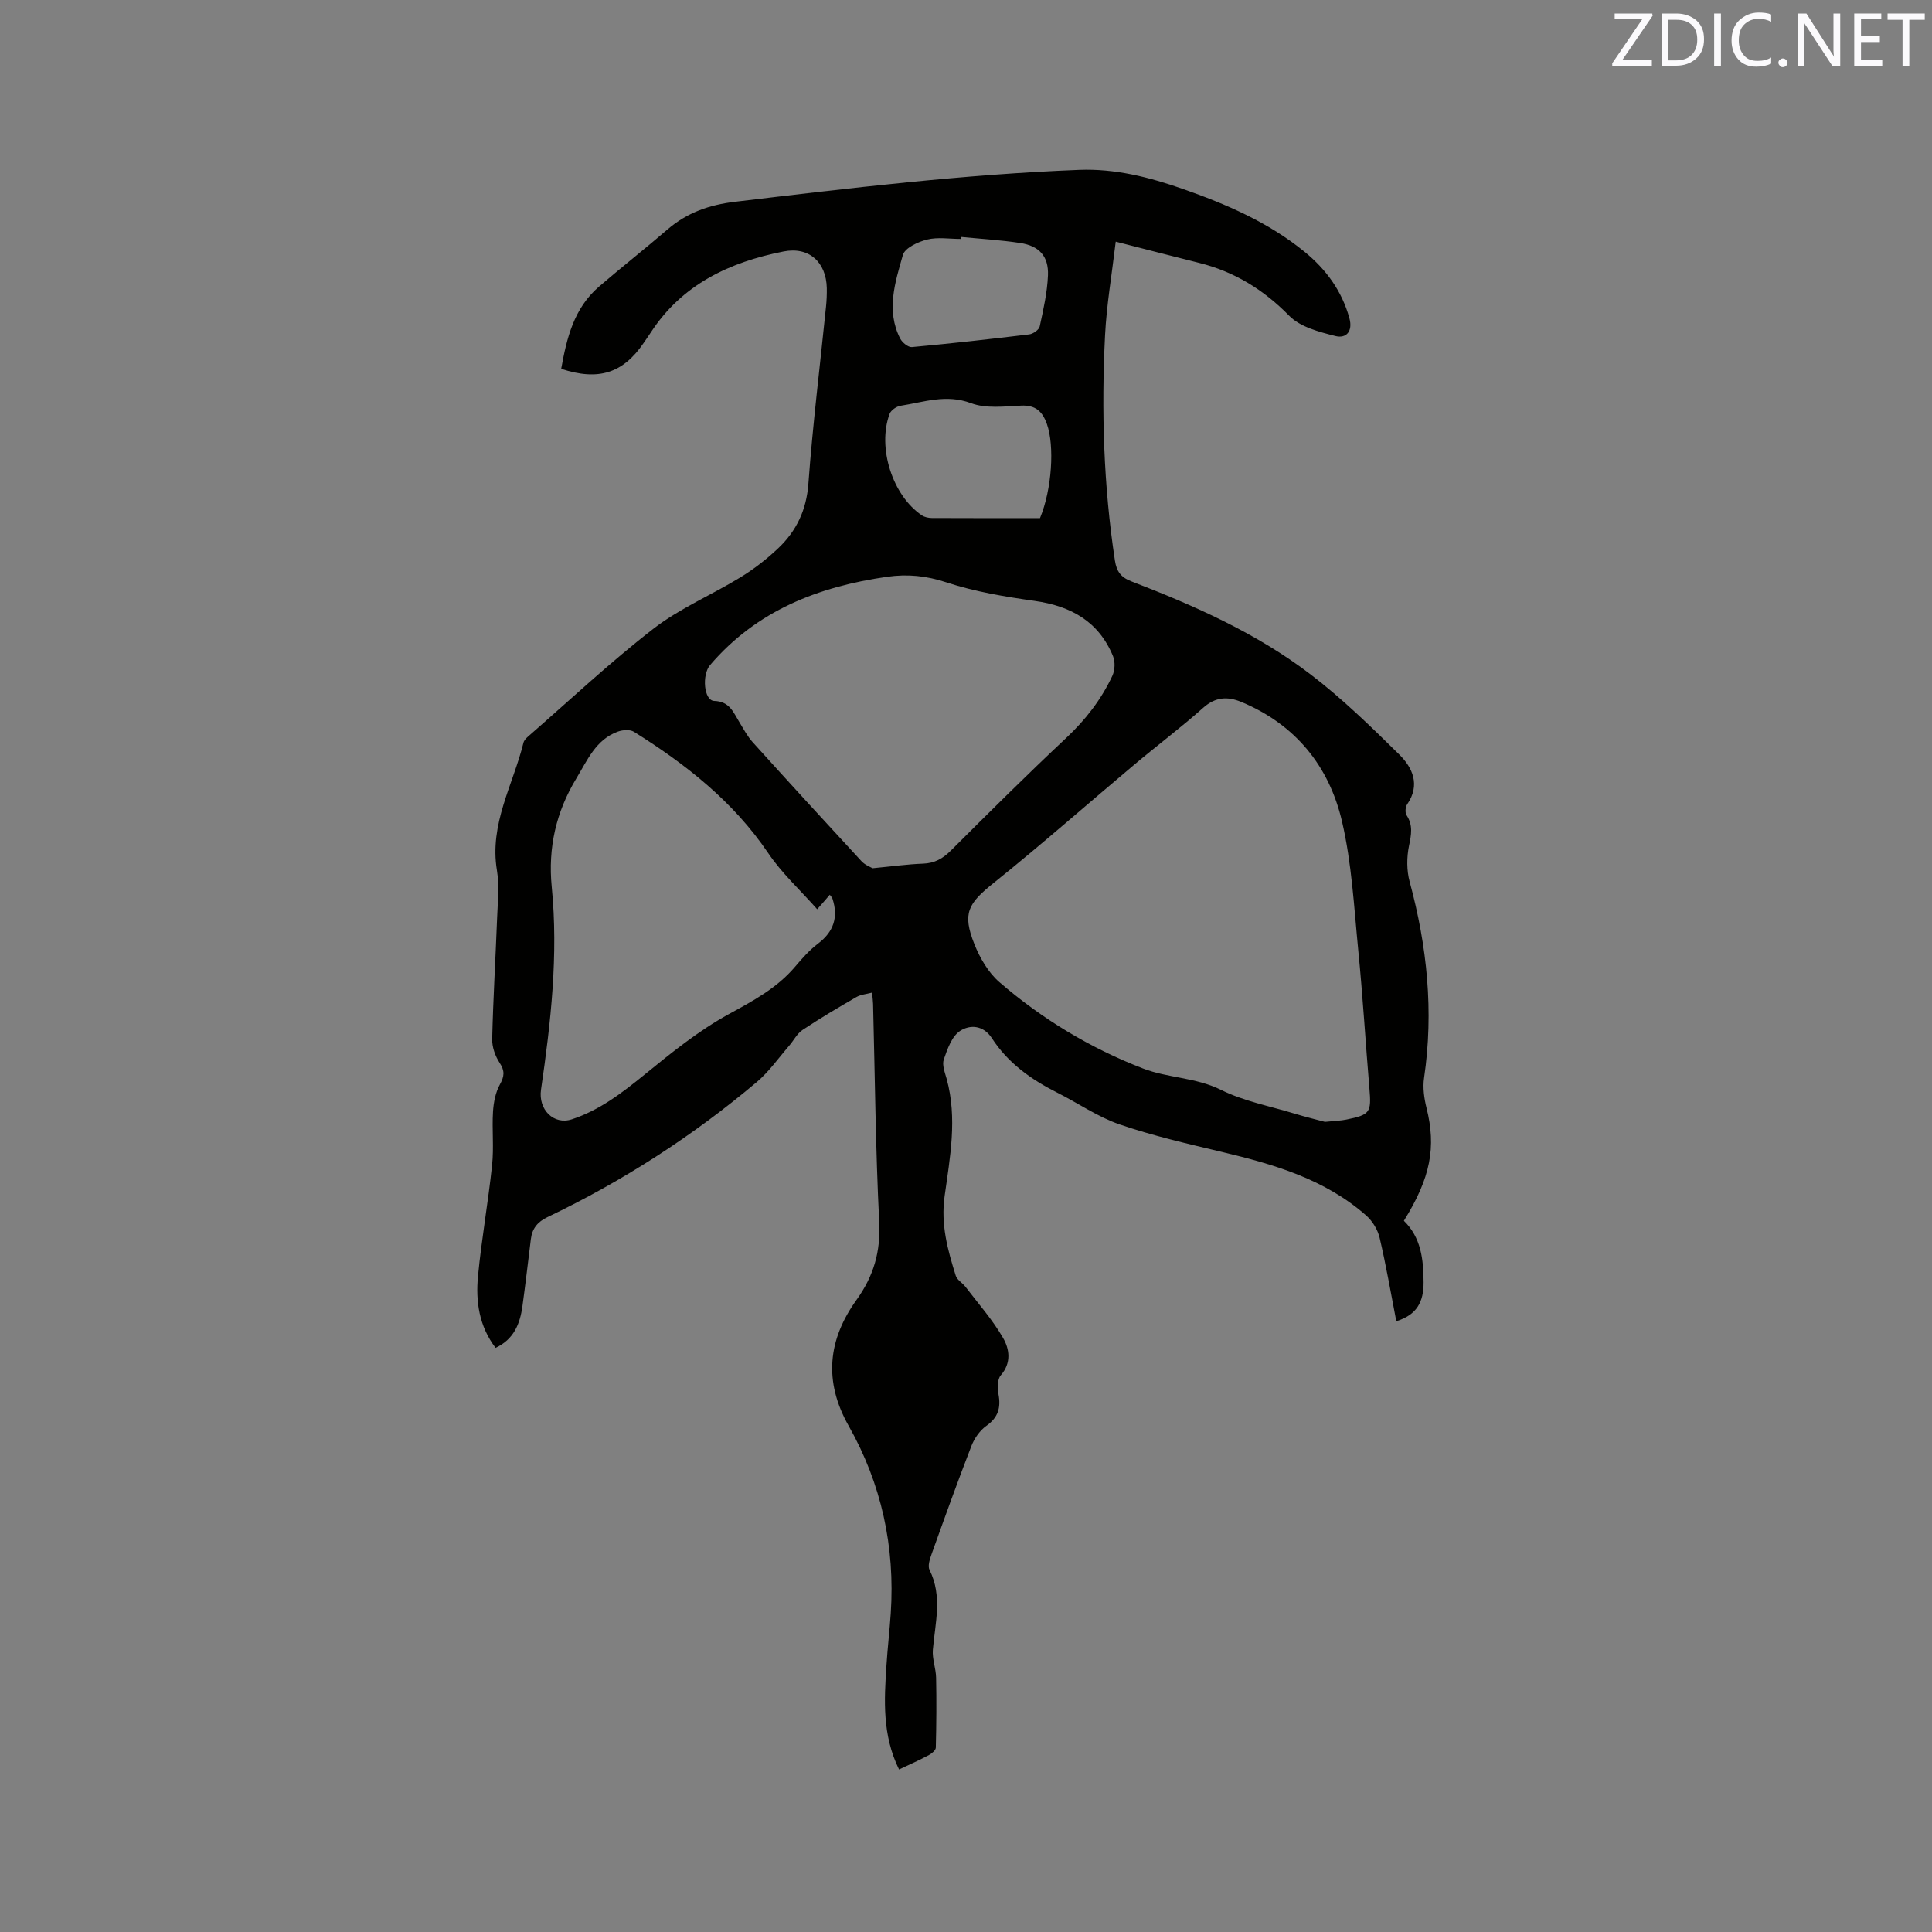 <svg enable-background="new 0 0 400 400" viewBox="0 0 400 400" xmlns="http://www.w3.org/2000/svg"><rect x="0" y="0" width="400" height="400" fill="#808080" stroke="none"/><path d="m186.14 366.35c-3.51-7.13-3.08-14.34-2.61-21.54.23-3.6.65-7.18.89-10.78.92-13.78-1.94-26.84-8.69-38.78-5.28-9.33-4.27-17.93 1.59-26.1 3.59-5 5.02-10.01 4.71-16.16-.75-15.03-.88-30.09-1.27-45.15-.02-.63-.11-1.25-.21-2.33-1.2.32-2.36.4-3.26.93-3.76 2.17-7.51 4.39-11.12 6.79-1.16.77-1.86 2.22-2.81 3.31-2.18 2.51-4.13 5.32-6.64 7.45-13.25 11.19-27.74 20.53-43.39 28.01-2.03.97-3.15 2.35-3.42 4.52-.57 4.62-1.11 9.25-1.74 13.86-.5 3.69-1.78 6.92-5.57 8.68-3.42-4.49-4.14-9.63-3.64-14.84.74-7.69 2.11-15.32 2.92-23.01.39-3.65-.04-7.38.19-11.06.12-1.9.51-3.96 1.41-5.59.95-1.72 1.07-2.83-.04-4.52-.92-1.39-1.58-3.27-1.54-4.92.2-8.37.7-16.72 1.02-25.09.12-3.28.49-6.65-.04-9.84-1.6-9.59 3.35-17.7 5.5-26.43.12-.47.55-.92.94-1.26 8.62-7.51 16.97-15.37 25.99-22.35 5.47-4.23 12.07-6.99 18.02-10.64 2.78-1.7 5.41-3.75 7.78-5.99 3.79-3.59 5.86-7.92 6.26-13.39.9-12.24 2.41-24.44 3.65-36.66.13-1.26.18-2.54.16-3.81-.11-5.37-3.66-8.64-8.94-7.6-11.18 2.21-21.04 6.81-27.53 16.82-.46.71-.96 1.4-1.43 2.1-4.27 6.27-9.33 7.94-17.09 5.38 1.14-6.34 2.61-12.53 7.83-17.02 4.66-4.01 9.5-7.81 14.16-11.82 4.07-3.5 8.65-5.11 14.05-5.75 23.67-2.82 47.34-5.67 71.18-6.6 7.45-.29 14.51 1.51 21.43 3.93 9.02 3.16 17.78 6.92 25.28 13.05 4.45 3.63 7.71 8.1 9.26 13.73.75 2.74-.67 4.26-2.9 3.69-3.36-.85-7.28-1.86-9.56-4.19-5.32-5.42-11.33-9.12-18.61-10.94-5.51-1.38-11.01-2.8-17.31-4.41-.81 6.84-1.89 13.09-2.21 19.38-.79 15.59-.31 31.15 2.04 46.63.35 2.28 1.23 3.48 3.4 4.32 13.08 5.03 25.91 10.72 37.1 19.26 6.54 4.99 12.5 10.8 18.37 16.59 2.77 2.73 4.4 6.3 1.65 10.3-.38.55-.48 1.74-.14 2.26 1.38 2.09.98 4.05.51 6.35-.49 2.39-.5 5.11.14 7.45 3.62 13.36 5.01 26.83 2.98 40.6-.3 2.01.01 4.23.51 6.23 2.03 8.11.86 14.43-4.69 23.35 3.56 3.47 4.06 7.98 4.08 12.76.01 3.98-1.35 6.72-5.65 8.03-1.12-5.78-2.11-11.56-3.45-17.26-.39-1.68-1.48-3.48-2.78-4.62-8.55-7.54-19.11-10.6-29.9-13.17-7.1-1.69-14.26-3.33-21.15-5.69-4.54-1.56-8.62-4.42-12.96-6.6-5.38-2.71-10.17-6.13-13.48-11.24-1.81-2.8-4.62-2.82-6.6-1.52-1.71 1.12-2.63 3.76-3.37 5.91-.39 1.15.23 2.71.6 4.03 2.23 8.14.69 16.25-.43 24.28-.82 5.84.63 11.12 2.31 16.46.28.89 1.39 1.49 2.01 2.3 2.66 3.49 5.62 6.82 7.79 10.6 1.3 2.25 1.78 5.14-.48 7.72-.72.83-.71 2.63-.48 3.89.53 2.81-.05 4.84-2.51 6.58-1.35.96-2.48 2.59-3.09 4.16-2.87 7.4-5.55 14.88-8.23 22.35-.37 1.05-.86 2.48-.44 3.31 2.72 5.46 1.16 10.98.69 16.53-.16 1.9.63 3.85.67 5.79.1 4.82.06 9.65-.06 14.47-.01.53-.81 1.22-1.4 1.53-1.97 1.06-4 1.96-6.21 3zm88.18-134.08c2.09-.21 3.27-.24 4.4-.47 4.98-1.01 5.23-1.46 4.8-6.48-.8-9.5-1.36-19.02-2.3-28.51-.88-8.95-1.34-18.04-3.37-26.74-2.67-11.46-9.66-20.1-20.87-24.75-2.81-1.16-5.32-1.05-7.85 1.2-4.58 4.08-9.51 7.78-14.21 11.73-9.73 8.17-19.26 16.59-29.16 24.53-5.33 4.27-6.58 6.29-4.02 12.71 1.14 2.86 2.87 5.85 5.15 7.83 8.86 7.67 18.93 13.73 29.79 17.91 5.07 1.96 10.9 1.82 16.13 4.42 4.66 2.32 9.98 3.33 15.03 4.86 2.42.74 4.87 1.33 6.48 1.76zm-93.66-52.51c4.11-.39 7.27-.84 10.44-.95 2.38-.09 4.07-1.02 5.75-2.69 7.87-7.86 15.76-15.71 23.88-23.32 4.01-3.76 7.27-7.96 9.57-12.88.54-1.15.61-2.9.14-4.06-2.96-7.19-8.71-10.39-16.22-11.45-6.15-.87-12.38-1.9-18.25-3.83-4.19-1.38-8.04-1.77-12.33-1.16-14.26 2.05-26.99 7-36.63 18.28-1.71 2-1.31 7.35.87 7.42 3.18.1 3.94 2.34 5.18 4.36.88 1.44 1.68 2.97 2.8 4.21 7.46 8.26 14.97 16.46 22.52 24.63.76.81 1.95 1.24 2.28 1.44zm-11.47 8.49c-3.51-3.97-7.32-7.45-10.13-11.61-7.24-10.7-17.06-18.41-27.81-25.13-.81-.51-2.31-.4-3.3-.05-4.6 1.65-6.35 5.95-8.63 9.71-4.18 6.91-5.89 14.31-5.09 22.46 1.39 14.07-.19 28.06-2.22 41.97-.6 4.1 2.61 7.38 6.39 6.14 5.74-1.89 10.39-5.47 15.03-9.24 5.56-4.53 11.22-9.12 17.47-12.54 5.07-2.77 9.97-5.39 13.74-9.84 1.43-1.69 2.94-3.4 4.69-4.73 3.28-2.47 4.28-5.5 3.02-9.34-.08-.25-.31-.45-.55-.8-.6.72-1.14 1.33-2.61 3zm46.13-80.98c2.48-5.97 3.03-14.98 1.43-19.48-.92-2.59-2.34-3.95-5.33-3.81-3.47.16-7.28.65-10.38-.51-5.15-1.93-9.77-.21-14.58.54-.85.13-2 .92-2.28 1.68-2.58 7.01.61 16.93 6.69 21.01.56.38 1.36.54 2.05.55 7.4.04 14.8.02 22.4.02zm-16.41-58.22c-.01.14-.02.28-.02.42-2.33 0-4.76-.42-6.95.13-1.88.47-4.6 1.74-5.01 3.2-1.6 5.63-3.52 11.48-.56 17.29.42.82 1.66 1.84 2.43 1.77 8.11-.74 16.21-1.65 24.3-2.63.8-.1 2.01-.95 2.16-1.64.76-3.49 1.56-7.03 1.71-10.57.16-3.96-1.81-6.11-5.75-6.71-4.08-.62-8.21-.86-12.31-1.26z" fill="#010100"/><g fill="#fbfafc"><path d="m342.2 3.2-6.3 9.2h6.1v1.2h-8.2v-.5l6.2-9.1h-5.7v-1.2h7.8v.4z"/><path d="m344 13.7v-10.9h3.1c1.6 0 3 .5 4.1 1.4 1.1 1 1.6 2.2 1.6 3.9s-.5 3-1.6 4-2.5 1.5-4.2 1.5h-3zm1.4-9.6v8.4h1.6c1.4 0 2.5-.4 3.2-1.1.8-.8 1.2-1.8 1.2-3.2s-.4-2.4-1.2-3.1-1.8-1-3.1-1z"/><path d="m356.3 2.8v10.9h-1.4v-10.9z"/><path d="m366.6 13.2c-.8.4-1.8.6-3 .6-1.6 0-2.8-.5-3.7-1.5s-1.4-2.3-1.4-3.9c0-1.7.5-3.2 1.6-4.2s2.4-1.6 4-1.6c1 0 1.9.1 2.6.4v1.5c-.8-.4-1.6-.6-2.6-.6-1.2 0-2.2.4-3 1.2s-1.1 1.9-1.1 3.3c0 1.3.4 2.3 1.1 3.1s1.6 1.1 2.8 1.1c1.1 0 2-.2 2.8-.7v1.3z"/><path d="m368.2 13c0-.3.1-.5.3-.6.2-.2.4-.3.6-.3.3 0 .5.1.7.3s.3.4.3.6-.1.5-.3.6c-.2.2-.4.3-.7.3s-.5-.1-.6-.3c-.2-.2-.3-.4-.3-.6z"/><path d="m381.1 13.7h-1.7l-5.5-8.4c-.2-.2-.3-.5-.4-.7 0 .2.1.8.1 1.5v7.6h-1.4v-10.9h1.8l5.3 8.3c.3.4.4.6.4.8 0-.3-.1-.8-.1-1.6v-7.5h1.4v10.9z"/><path d="m389.7 13.7h-5.8v-10.9h5.6v1.2h-4.2v3.5h3.9v1.2h-3.9v3.7h4.4z"/><path d="m398.4 4.1h-3.1v9.6h-1.4v-9.6h-3.1v-1.3h7.7v1.3z"/></g></svg>